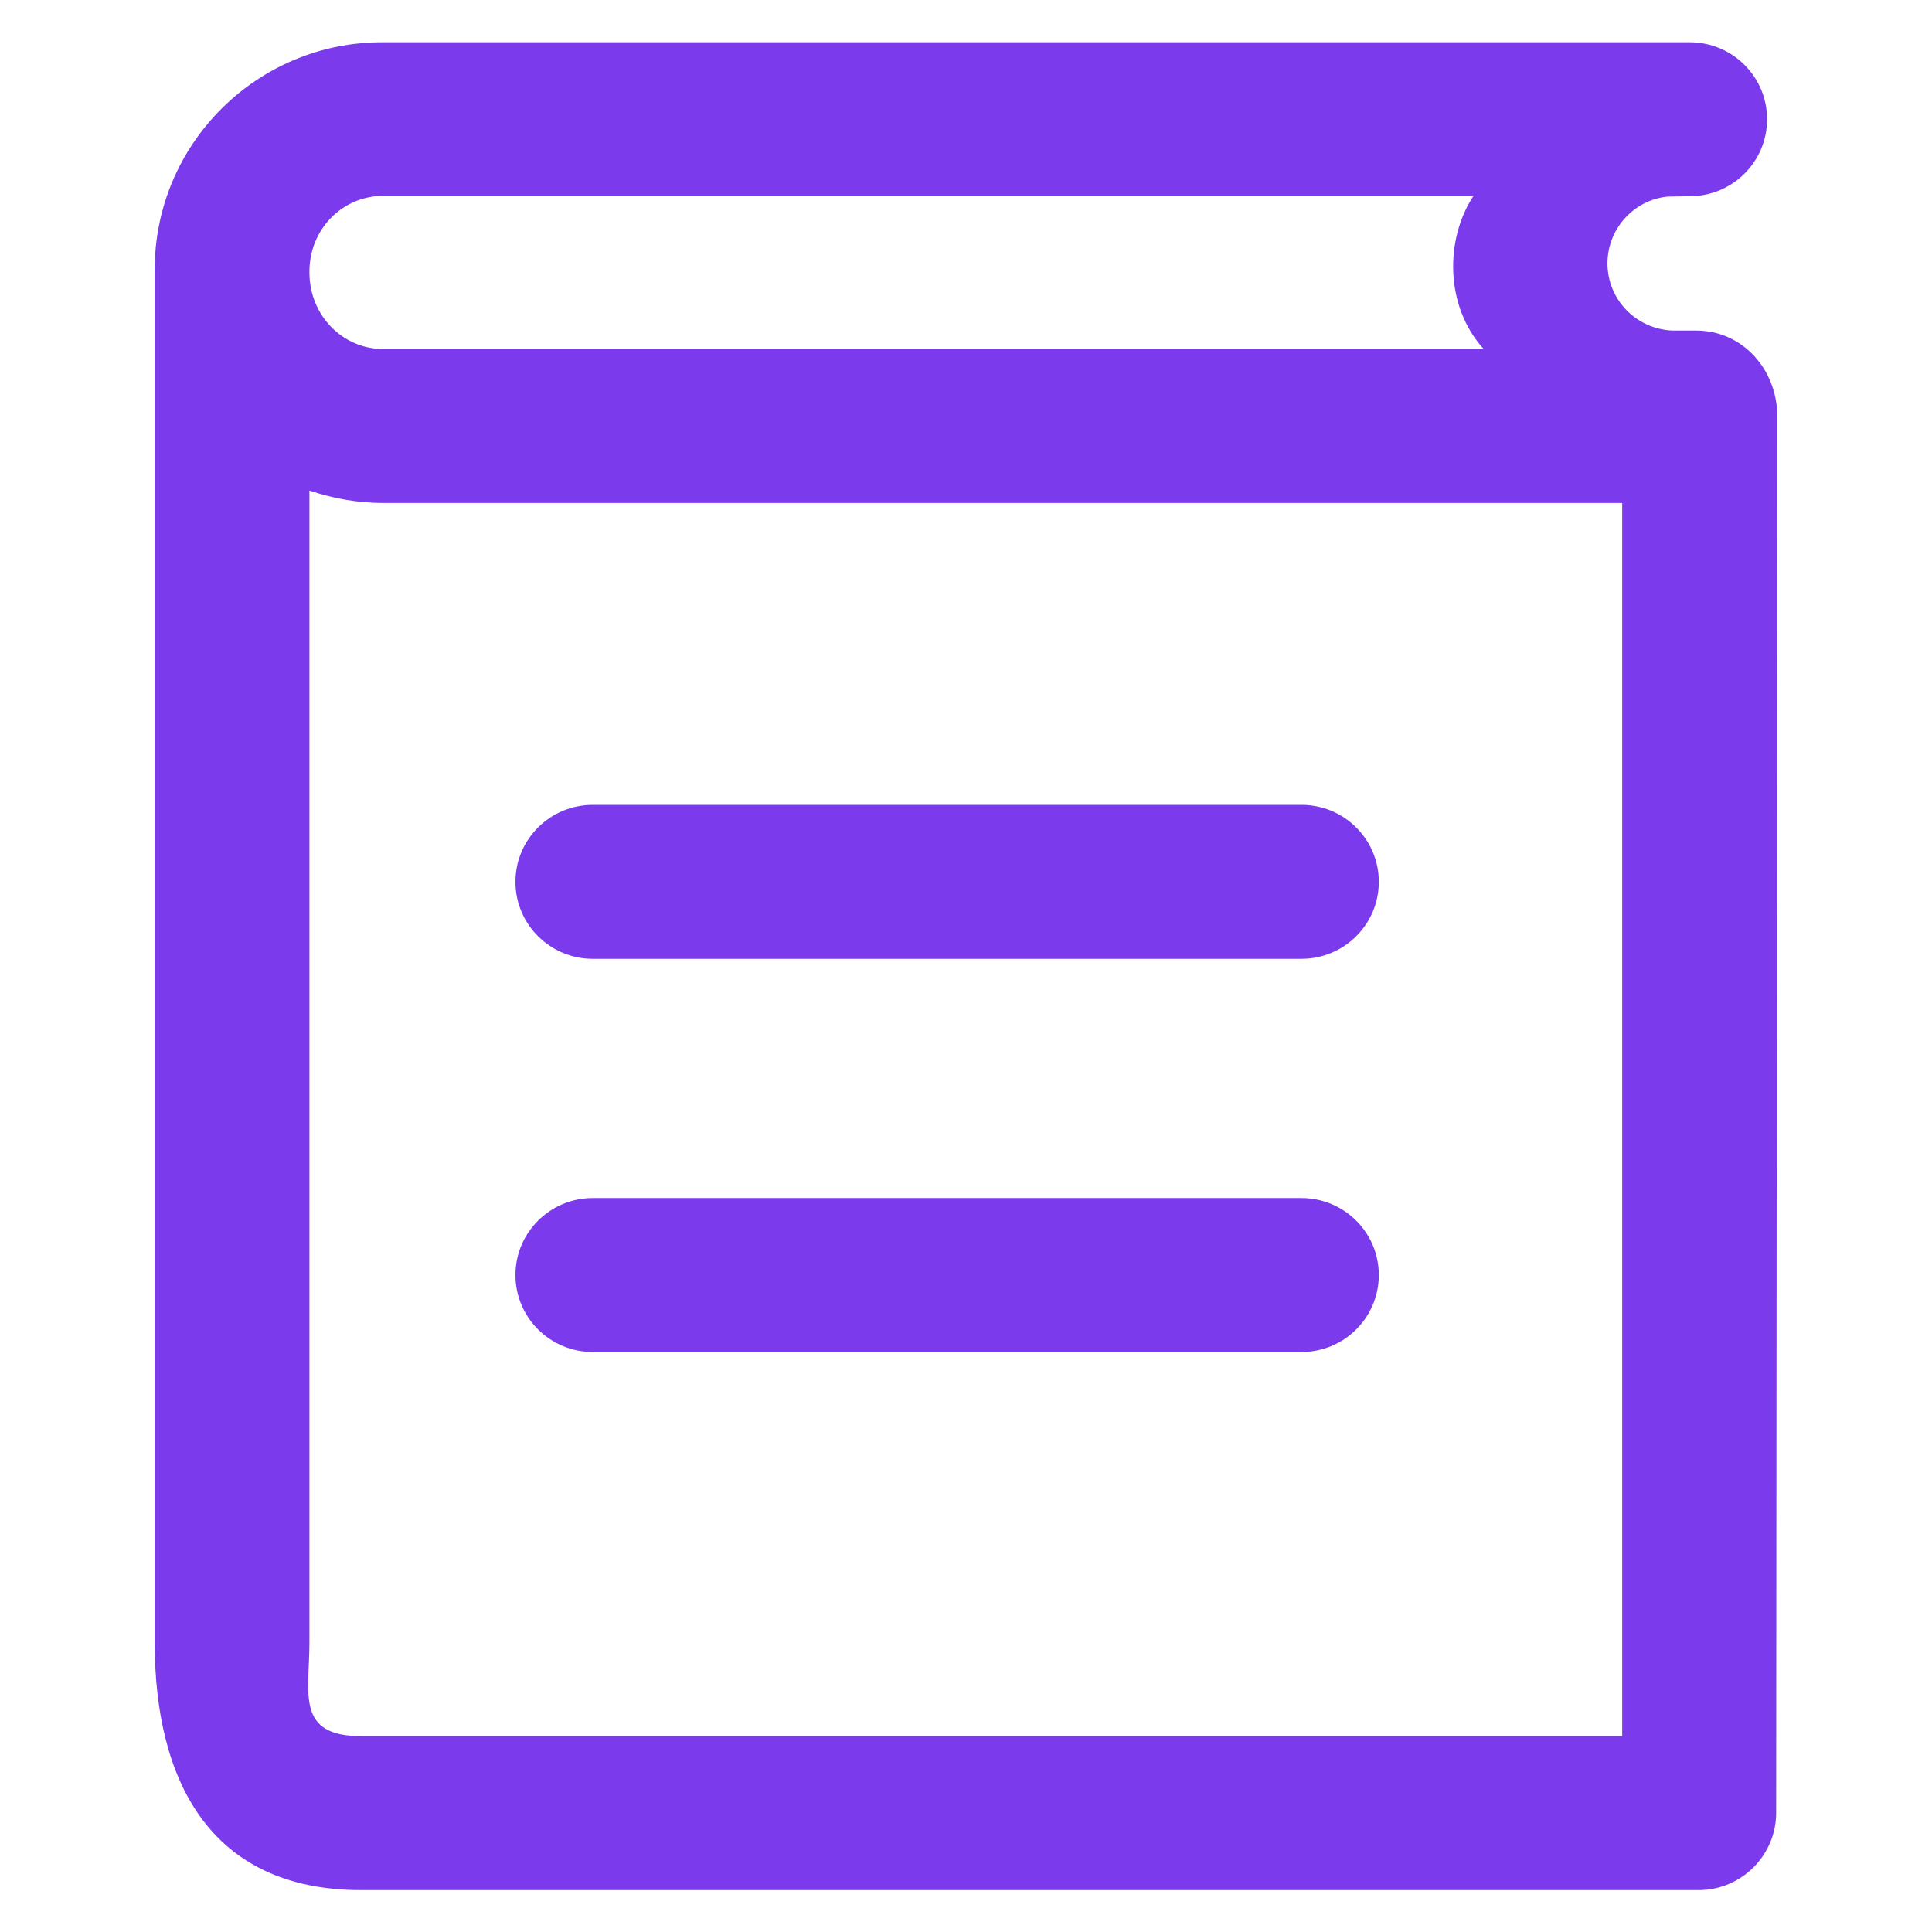 <?xml version='1.0' encoding='utf-8'?>
<!DOCTYPE svg PUBLIC '-//W3C//DTD SVG 1.1//EN' 'http://www.w3.org/Graphics/SVG/1.1/DTD/svg11.dtd'>
<svg version="1.1" fill='#7c3aed' xmlns="http://www.w3.org/2000/svg" viewBox="0 0 512 512" xmlns:xlink="http://www.w3.org/1999/xlink" enable-background="new 0 0 512 512">
  <g>
    <g>
      <path d="m157.1,254.1h187.8c11.3,0 20.5-9.1 20.5-20.4 0-11.3-9.2-20.4-20.5-20.4h-187.8c-11.3,0-20.5,9.1-20.5,20.4 0,11.3 9.2,20.4 20.5,20.4z" fill='#7c3aed'/>
      <g>
        <path d="m157.1,358.3h187.8c11.3,0 20.5-9.1 20.5-20.4 0-11.3-9.2-20.4-20.5-20.4h-187.8c-11.3,0-20.5,9.1-20.5,20.4 0,11.3 9.2,20.4 20.5,20.4z" fill='#7c3aed'/>
        <path d="m429.9,460.1h-334.2c-17.4,0-13.7-11.4-13.7-24.8v-305.3c6.2,2.1 12.8,3.3 19.6,3.3h328.3v326.8zm-328.3-408.2h288.9c-7.6,11.5-7.6,29.3 2.7,40.6h-291.6c-10.8,0-19.6-8.9-19.6-20.3-0.1-11.4 8.7-20.3 19.6-20.3zm347.9,35.7c-0.4,0-6.1,0-6.3,0-9.6-0.4-17.2-8.2-17.2-17.8 0-9.2 7-16.8 15.9-17.7 0,0 5.9-0.1 5.9-0.1 11.3,0 20.5-9.1 20.5-20.4 0-11.3-9.2-20.4-20.5-20.4h-346.2c-33.4-0.2-60.6,26.9-60.6,60.2v363.9c0,36.2 14.4,65.6 54.7,65.6h354.5c11.2,0 20.4-9.1 20.5-20.3l.3-370.2c0-12.5-9.2-22.8-21.5-22.8z" fill='#7c3aed'/>
      </g>
    </g>
  </g>
</svg>
